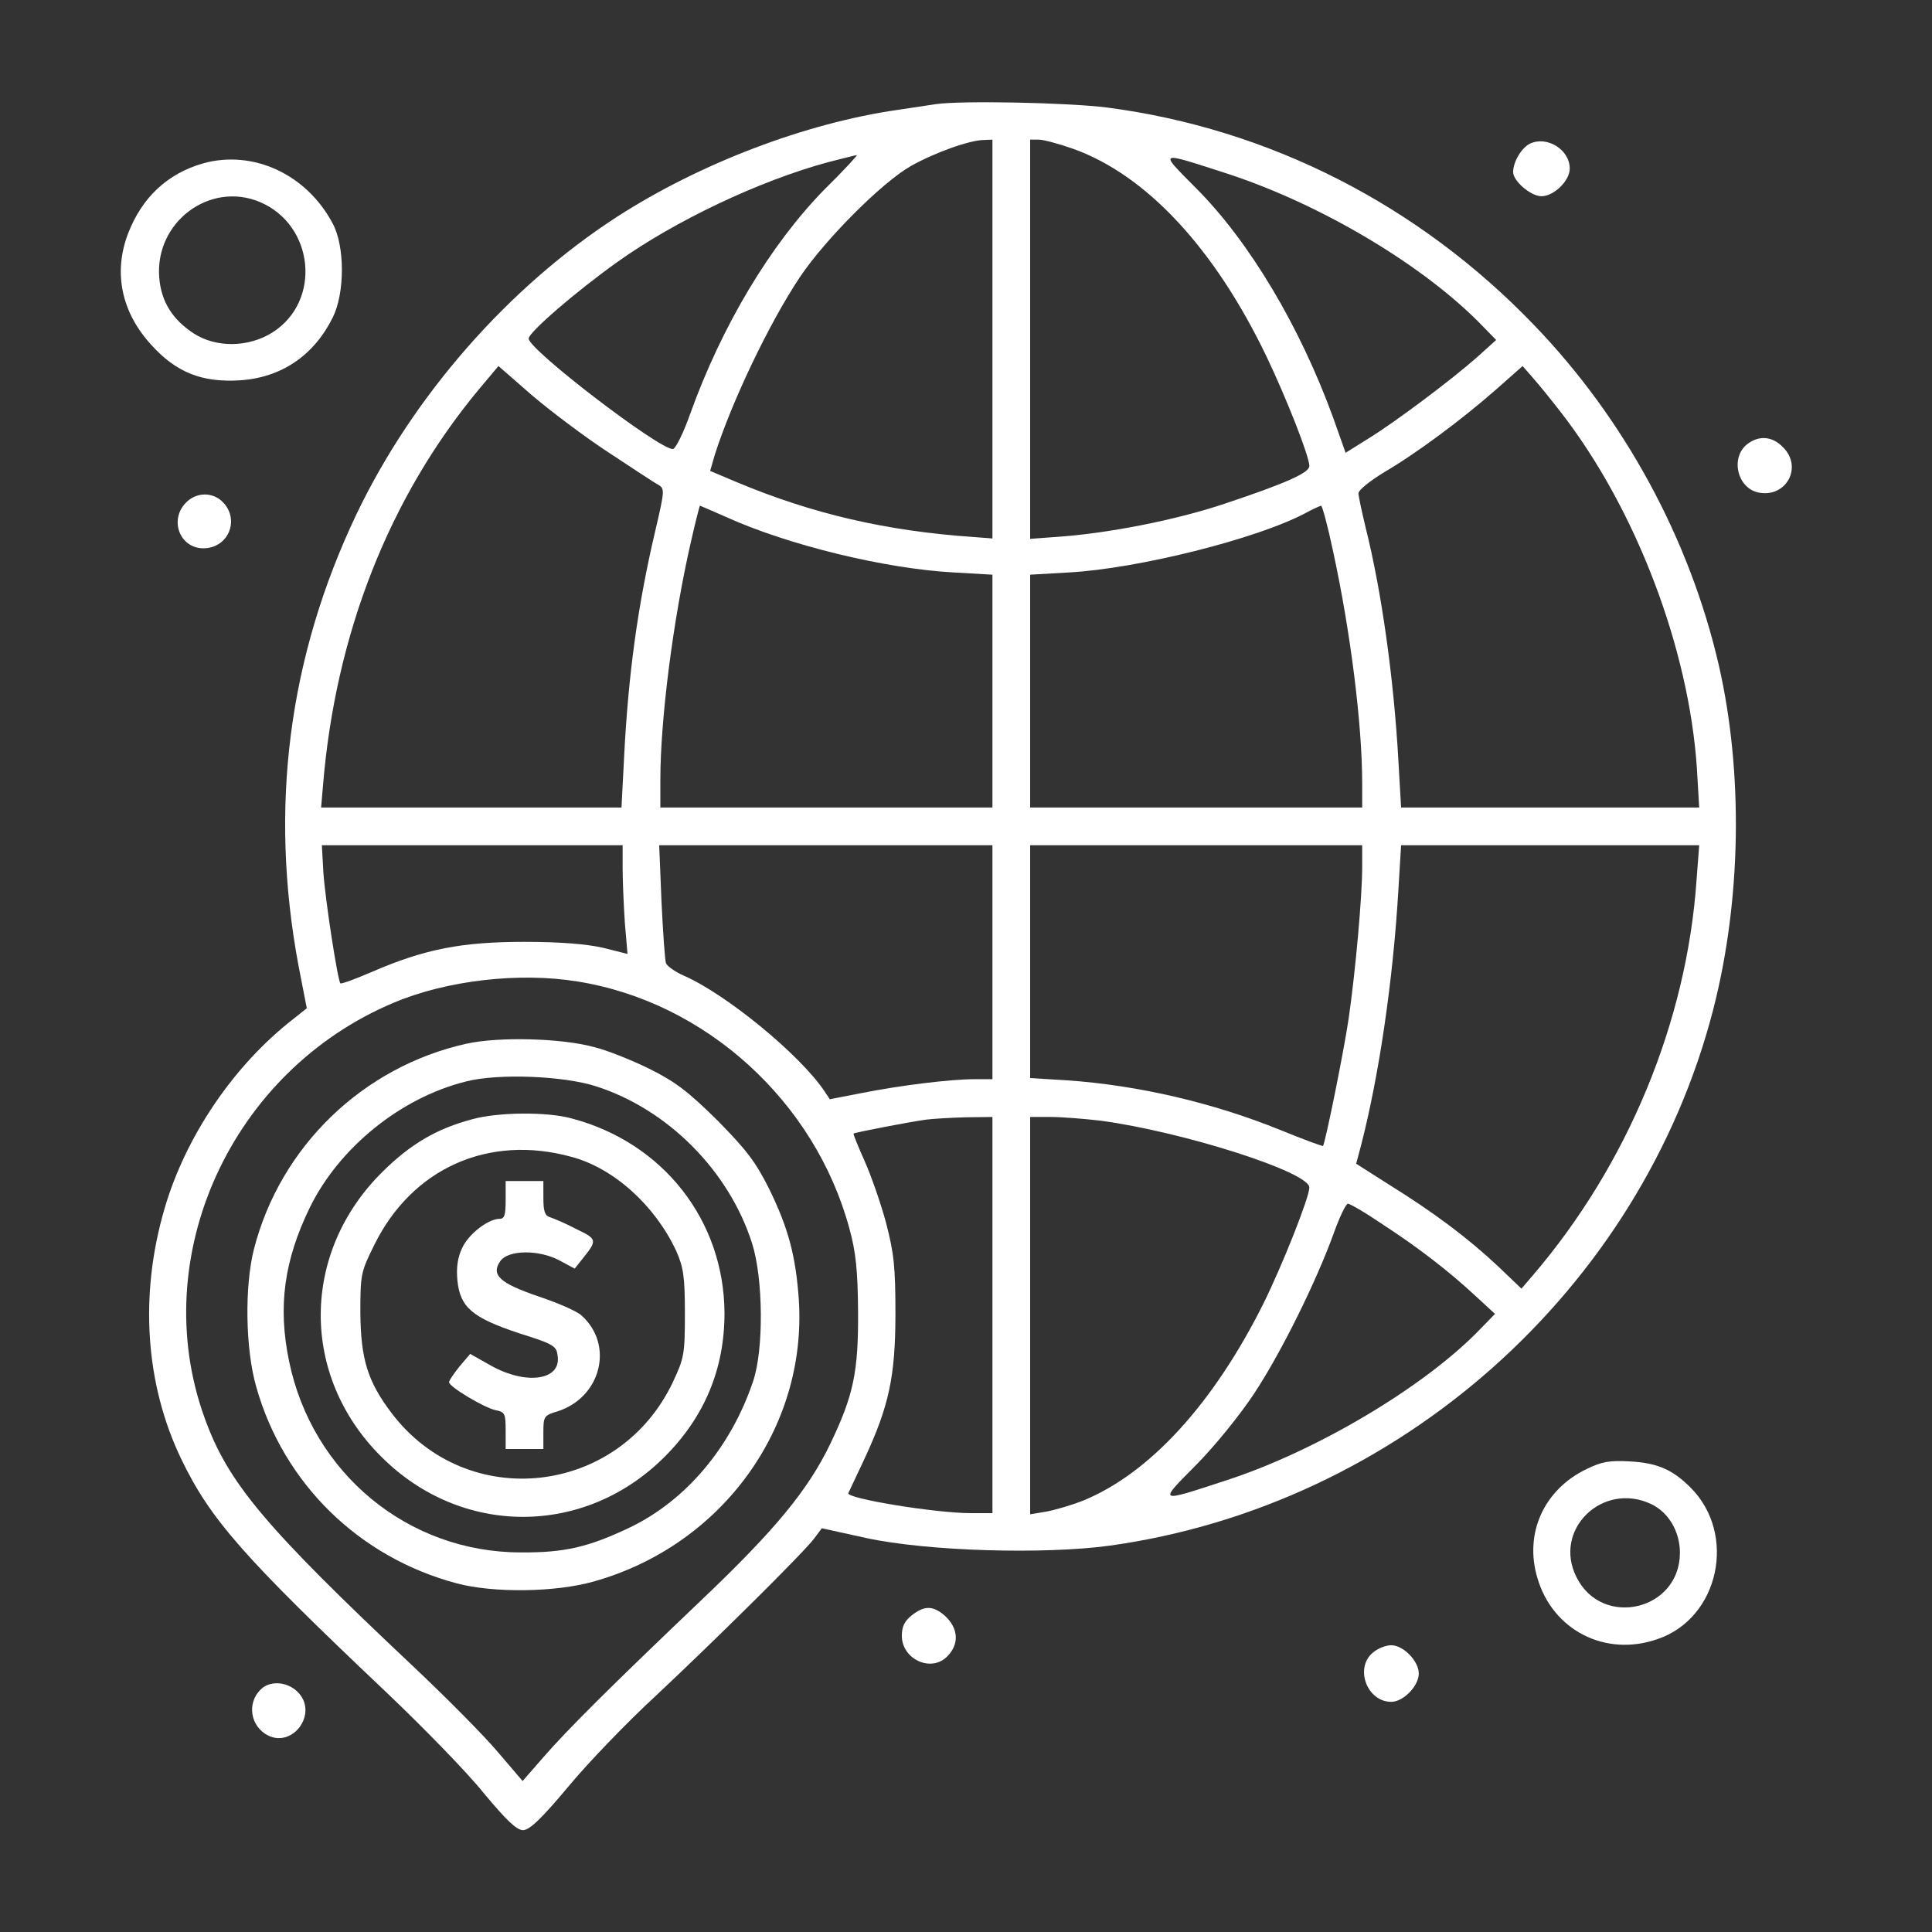 <svg width="44" height="44" viewBox="0 0 44 44" fill="none" xmlns="http://www.w3.org/2000/svg">
<rect x="0" y="0" width="44" height="44" fill="#333333" stroke="none"/>
<path d="M21.312 2.372C21.192 2.389 20.805 2.449 20.453 2.501C18.348 2.802 15.941 3.721 14.059 4.933C11.576 6.54 9.41 9.015 8.121 11.705C6.566 14.97 6.127 18.399 6.798 21.991L6.987 22.962L6.695 23.195C5.328 24.252 4.228 25.876 3.747 27.526C3.171 29.494 3.309 31.522 4.125 33.223C4.787 34.598 5.534 35.449 8.791 38.534C9.634 39.334 10.639 40.365 11.017 40.837C11.533 41.456 11.765 41.68 11.911 41.68C12.057 41.68 12.323 41.431 12.934 40.7C13.38 40.159 14.283 39.222 14.936 38.62C16.337 37.306 18.288 35.372 18.537 35.045L18.717 34.805L19.731 35.028C21.123 35.329 23.779 35.406 25.283 35.2C31.848 34.281 37.366 29.382 39.016 22.997C39.66 20.496 39.703 17.591 39.145 15.151C38.483 12.28 36.996 9.539 34.942 7.408C32.312 4.666 28.901 2.93 25.214 2.449C24.329 2.337 21.905 2.286 21.312 2.372ZM22.602 7.726V12.263L22.155 12.229C20.178 12.091 18.511 11.705 16.784 10.983L16.173 10.725L16.277 10.364C16.663 9.152 17.514 7.365 18.219 6.308C18.803 5.44 20.092 4.151 20.745 3.781C21.278 3.48 22.086 3.188 22.413 3.188L22.602 3.18V7.726ZM24.432 3.386C26.099 3.979 27.655 5.646 28.841 8.113C29.305 9.084 29.82 10.398 29.82 10.613C29.82 10.768 29.279 11.009 27.887 11.473C26.787 11.842 25.223 12.152 24.045 12.229L23.461 12.272V7.726V3.18H23.659C23.762 3.18 24.114 3.274 24.432 3.386ZM18.777 4.314C17.548 5.569 16.44 7.416 15.718 9.427C15.563 9.866 15.383 10.227 15.323 10.227C14.996 10.227 12.023 7.949 12.04 7.709C12.048 7.562 13.114 6.643 14.051 5.973C15.374 5.027 17.299 4.116 18.855 3.695C19.19 3.609 19.491 3.532 19.516 3.532C19.542 3.523 19.216 3.884 18.777 4.314ZM27.973 3.962C30.113 4.666 32.45 6.059 33.773 7.434L34.074 7.743L33.645 8.13C33.052 8.654 31.771 9.616 31.152 9.995L30.645 10.312L30.362 9.513C29.605 7.434 28.454 5.5 27.234 4.28C26.383 3.42 26.348 3.438 27.973 3.962ZM13.845 10.295C14.395 10.656 14.91 11 14.996 11.043C15.142 11.129 15.134 11.189 14.927 12.074C14.523 13.784 14.309 15.366 14.214 17.23L14.154 18.391H10.734H7.313L7.356 17.892C7.64 14.429 8.869 11.318 10.905 8.869L11.352 8.336L12.1 8.989C12.512 9.341 13.294 9.934 13.845 10.295ZM35.544 9.384C37.254 11.584 38.466 14.764 38.646 17.506L38.698 18.391H35.303H31.909L31.848 17.334C31.745 15.46 31.462 13.449 31.101 12.014C31.015 11.653 30.938 11.301 30.938 11.232C30.938 11.163 31.204 10.948 31.53 10.751C32.278 10.312 33.301 9.548 34.074 8.869L34.676 8.336L34.916 8.611C35.054 8.766 35.337 9.118 35.544 9.384ZM16.534 11.773C17.935 12.409 20.144 12.951 21.716 13.037L22.602 13.088V15.744V18.391H18.82H15.039V17.763C15.039 16.38 15.331 14.102 15.735 12.341C15.838 11.885 15.933 11.516 15.941 11.516C15.95 11.516 16.216 11.636 16.534 11.773ZM30.362 12.564C30.757 14.386 31.023 16.491 31.023 17.849V18.391H27.242H23.461V15.744V13.088L24.346 13.037C25.919 12.951 28.626 12.272 29.726 11.688C29.898 11.593 30.061 11.524 30.087 11.516C30.113 11.516 30.241 11.988 30.362 12.564ZM14.18 19.783C14.18 20.084 14.206 20.642 14.231 21.02L14.291 21.725L13.741 21.587C13.372 21.502 12.779 21.45 11.945 21.45C10.519 21.45 9.677 21.613 8.482 22.129C8.104 22.292 7.777 22.413 7.752 22.395C7.691 22.327 7.408 20.505 7.365 19.869L7.33 19.25H10.751H14.18V19.783ZM22.602 21.914V24.578H22.189C21.656 24.578 20.513 24.716 19.611 24.896L18.898 25.034L18.76 24.827C18.193 24.002 16.552 22.653 15.581 22.223C15.383 22.137 15.202 22.009 15.168 21.94C15.142 21.863 15.099 21.235 15.065 20.53L15.013 19.25H18.803H22.602V21.914ZM31.023 19.74C31.023 20.427 30.869 22.129 30.714 23.203C30.602 23.959 30.181 26.039 30.13 26.099C30.121 26.108 29.691 25.953 29.167 25.738C27.62 25.111 25.919 24.716 24.303 24.604L23.461 24.552V21.897V19.25H27.242H31.023V19.74ZM38.638 20.041C38.414 23.28 37.065 26.529 34.908 29.047L34.65 29.348L34.1 28.823C33.43 28.196 32.665 27.62 31.642 26.984L30.886 26.503L30.998 26.082C31.41 24.484 31.728 22.309 31.848 20.256L31.909 19.25H35.303H38.698L38.638 20.041ZM13.148 22.352C16.07 22.816 18.562 25.085 19.345 27.981C19.491 28.514 19.534 28.918 19.542 29.863C19.551 31.247 19.439 31.771 18.915 32.871C18.408 33.928 17.66 34.839 15.959 36.455C13.922 38.397 12.942 39.368 12.366 40.03L11.902 40.562L11.352 39.918C11.052 39.557 10.184 38.681 9.419 37.959C6.033 34.77 5.191 33.773 4.658 32.287C3.334 28.626 5.259 24.389 8.972 22.834C10.175 22.327 11.825 22.137 13.148 22.352ZM22.602 29.949V34.461H22.112C21.304 34.461 19.267 34.126 19.319 34.005C19.336 33.98 19.499 33.619 19.688 33.223C20.247 32.02 20.393 31.35 20.393 29.906C20.393 28.849 20.359 28.54 20.178 27.844C20.058 27.397 19.834 26.761 19.688 26.434C19.542 26.108 19.43 25.833 19.439 25.816C19.473 25.79 20.762 25.541 21.098 25.498C21.244 25.48 21.639 25.455 21.983 25.446L22.602 25.438V29.949ZM25.068 25.523C26.933 25.773 29.82 26.692 29.82 27.044C29.82 27.268 29.202 28.823 28.772 29.691C27.629 31.977 26.177 33.559 24.664 34.177C24.398 34.281 24.02 34.392 23.822 34.427L23.461 34.487V29.958V25.438H23.925C24.183 25.438 24.698 25.48 25.068 25.523ZM31.479 27.878C32.312 28.419 33.009 28.961 33.61 29.52L34.048 29.923L33.713 30.267C32.459 31.573 29.992 33.043 27.93 33.713C26.357 34.229 26.374 34.237 27.234 33.37C27.646 32.957 28.239 32.227 28.557 31.745C29.167 30.826 29.984 29.176 30.379 28.076C30.508 27.715 30.654 27.414 30.697 27.414C30.748 27.414 31.101 27.62 31.479 27.878Z" fill="white"/>
<path d="M10.622 23.77C8.267 24.294 6.385 26.108 5.784 28.445C5.569 29.288 5.586 30.714 5.835 31.582C6.454 33.782 8.173 35.466 10.399 36.059C11.232 36.283 12.659 36.266 13.527 36.016C16.431 35.2 18.382 32.527 18.193 29.605C18.124 28.617 17.961 27.981 17.514 27.07C17.213 26.469 17.007 26.194 16.337 25.515C15.658 24.845 15.383 24.638 14.781 24.337C14.377 24.14 13.819 23.916 13.535 23.848C12.788 23.641 11.352 23.607 10.622 23.77ZM13.578 24.741C15.211 25.266 16.603 26.666 17.128 28.316C17.385 29.124 17.394 30.74 17.153 31.453C16.646 32.966 15.615 34.177 14.343 34.788C13.406 35.234 12.856 35.363 11.86 35.355C9.29 35.355 7.107 33.55 6.583 30.998C6.325 29.752 6.471 28.703 7.056 27.5C7.726 26.134 9.127 24.999 10.613 24.63C11.344 24.441 12.839 24.501 13.578 24.741Z" fill="white"/>
<path d="M10.759 25.489C9.943 25.704 9.35 26.056 8.714 26.684C6.849 28.523 6.832 31.333 8.68 33.172C10.502 35.002 13.312 35.002 15.134 33.18C16.045 32.27 16.5 31.178 16.5 29.906C16.491 27.801 15.108 26.022 13.02 25.472C12.47 25.317 11.344 25.326 10.759 25.489ZM13.02 26.348C13.982 26.606 14.919 27.457 15.4 28.488C15.563 28.858 15.598 29.064 15.598 29.906C15.598 30.843 15.581 30.929 15.323 31.479C14.094 34.066 10.639 34.452 8.92 32.184C8.37 31.462 8.216 30.946 8.207 29.898C8.207 29.03 8.216 28.97 8.525 28.351C9.384 26.606 11.129 25.824 13.02 26.348Z" fill="white"/>
<path d="M11.516 27.328C11.516 27.672 11.49 27.758 11.378 27.758C11.12 27.758 10.673 28.102 10.527 28.419C10.424 28.634 10.39 28.858 10.416 29.15C10.476 29.777 10.759 30.009 11.816 30.362C12.633 30.619 12.676 30.654 12.702 30.895C12.77 31.436 11.98 31.548 11.181 31.101L10.708 30.834L10.467 31.118C10.338 31.281 10.227 31.436 10.227 31.479C10.227 31.582 11.017 32.055 11.284 32.115C11.498 32.158 11.516 32.192 11.516 32.579V33H11.945H12.375V32.622C12.375 32.252 12.392 32.235 12.702 32.141C13.69 31.823 13.991 30.628 13.243 29.958C13.14 29.863 12.71 29.674 12.272 29.528C11.387 29.227 11.172 29.038 11.395 28.72C11.576 28.462 12.28 28.454 12.753 28.712L13.088 28.892L13.252 28.686C13.613 28.239 13.604 28.222 13.123 27.99C12.882 27.861 12.607 27.749 12.53 27.723C12.409 27.689 12.375 27.586 12.375 27.285V26.898H11.945H11.516V27.328Z" fill="white"/>
<path d="M34.839 3.274C34.65 3.369 34.461 3.687 34.461 3.919C34.461 4.125 34.865 4.469 35.105 4.469C35.389 4.469 35.75 4.116 35.75 3.841C35.75 3.403 35.226 3.085 34.839 3.274Z" fill="white"/>
<path d="M4.623 3.721C3.816 3.953 3.231 4.495 2.913 5.328C2.578 6.213 2.767 7.116 3.446 7.855C4.013 8.482 4.598 8.714 5.457 8.662C6.411 8.602 7.15 8.095 7.58 7.227C7.855 6.669 7.855 5.612 7.58 5.096C6.987 3.97 5.766 3.403 4.623 3.721ZM5.913 4.598C7.159 5.122 7.33 6.858 6.205 7.571C5.663 7.915 4.924 7.923 4.417 7.597C3.927 7.279 3.67 6.866 3.627 6.325C3.523 5.062 4.77 4.125 5.913 4.598Z" fill="white"/>
<path d="M39.815 10.098C39.402 10.39 39.548 11.103 40.038 11.215C40.674 11.352 41.069 10.639 40.605 10.184C40.373 9.943 40.081 9.909 39.815 10.098Z" fill="white"/>
<path d="M4.228 11.455C3.85 11.851 4.099 12.487 4.632 12.487C5.199 12.487 5.474 11.834 5.07 11.43C4.838 11.198 4.46 11.206 4.228 11.455Z" fill="white"/>
<path d="M36.137 33.455C35.166 33.919 34.71 34.916 35.011 35.93C35.355 37.125 36.558 37.744 37.744 37.331C39.153 36.858 39.566 34.942 38.5 33.877C38.096 33.473 37.752 33.318 37.125 33.283C36.661 33.258 36.489 33.283 36.137 33.455ZM37.606 34.255C38.002 34.444 38.259 34.882 38.259 35.363C38.259 36.678 36.489 37.091 35.905 35.922C35.355 34.839 36.498 33.73 37.606 34.255Z" fill="white"/>
<path d="M20.762 36.79C20.599 36.919 20.539 37.048 20.539 37.254C20.539 37.787 21.201 38.096 21.57 37.727C21.854 37.443 21.828 37.082 21.519 36.798C21.252 36.566 21.055 36.558 20.762 36.79Z" fill="white"/>
<path d="M31.273 37.632C30.843 37.976 31.127 38.758 31.685 38.758C31.96 38.758 32.312 38.397 32.312 38.113C32.312 37.83 31.96 37.469 31.685 37.469C31.565 37.469 31.384 37.538 31.273 37.632Z" fill="white"/>
<path d="M5.99 38.431C5.638 38.706 5.663 39.239 6.041 39.488C6.643 39.875 7.288 39.007 6.763 38.517C6.54 38.311 6.205 38.277 5.99 38.431Z" fill="white"/>
</svg>
